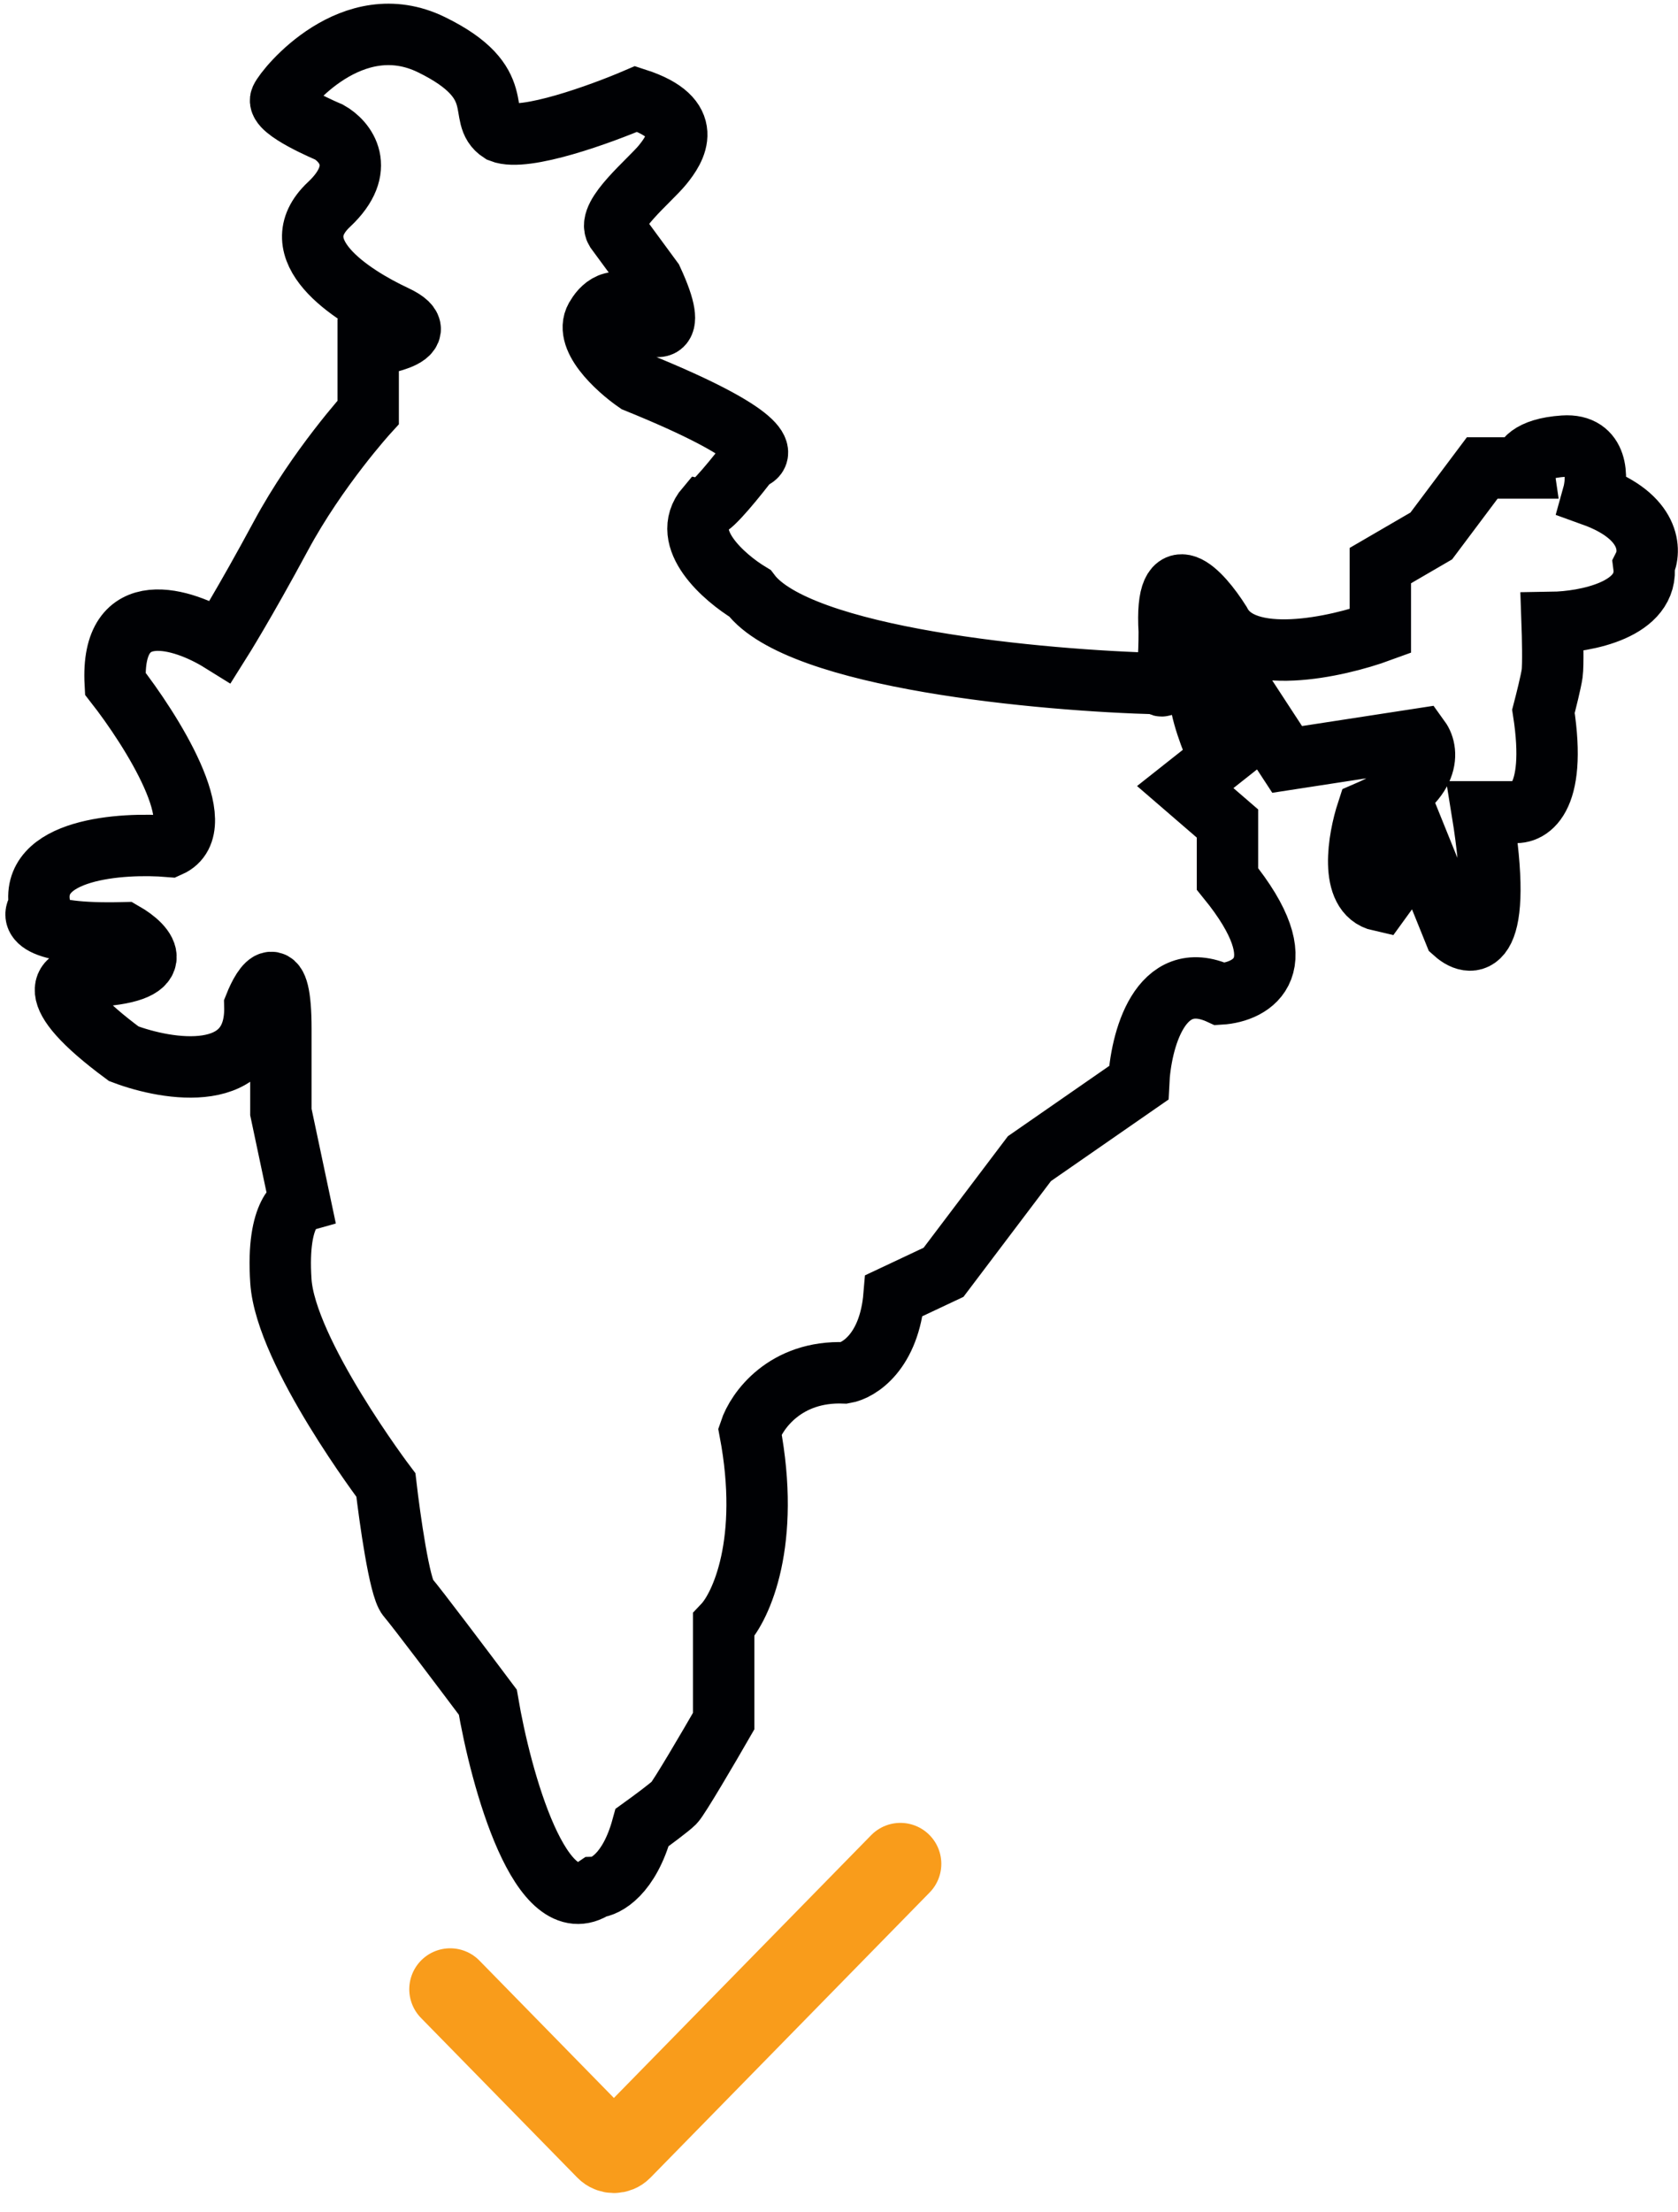 <svg width="41" height="54" viewBox="0 0 41 54" fill="none" xmlns="http://www.w3.org/2000/svg">
<path d="M12.236 3.225C12.825 3.46 14.688 2.783 15.546 2.415C17.006 2.887 16.508 3.634 16.188 4.026C15.868 4.417 14.825 5.259 15.05 5.627L15.939 6.836C16.622 8.313 15.963 8.036 15.548 7.713C15.121 7.125 14.73 7.468 14.587 7.713C14.217 8.216 15.073 8.998 15.548 9.327C18.735 10.617 18.726 11.121 18.323 11.212C18.026 11.603 17.398 12.386 17.256 12.386C16.601 13.154 17.694 14.105 18.323 14.485C19.518 16.079 25.485 16.62 28.32 16.691C28.402 16.834 28.569 16.776 28.569 15.41C28.455 13.475 29.351 14.461 29.814 15.197C30.383 16.306 32.66 15.801 33.727 15.41V13.809L34.972 13.085L36.217 11.425H37.213C37.19 11.271 37.356 10.949 38.209 10.892C39.063 10.835 39.04 11.675 38.921 12.101C40.344 12.614 40.344 13.453 40.166 13.809C40.309 14.89 38.731 15.185 37.925 15.197C37.937 15.528 37.953 16.242 37.925 16.442C37.897 16.641 37.771 17.141 37.712 17.367C38.053 19.558 37.332 19.916 36.929 19.821H36.217C36.758 23.149 35.992 23.177 35.541 22.774L34.688 20.665L33.727 21.991C32.959 21.821 33.193 20.474 33.407 19.821C34.972 19.146 34.913 18.354 34.688 18.043L31.45 18.541L30.241 16.691C28.789 15.781 29.351 17.545 29.814 18.541L28.96 19.216L29.992 20.106V21.458C31.728 23.592 30.596 24.221 29.814 24.268C28.334 23.585 27.869 25.43 27.822 26.438L25.153 28.288L23.054 31.063L21.845 31.632C21.731 32.998 20.991 33.459 20.635 33.518C19.184 33.461 18.489 34.443 18.323 34.941C18.835 37.645 18.109 39.222 17.682 39.672V42.02C17.327 42.637 16.587 43.899 16.473 44.013C16.359 44.127 15.904 44.463 15.69 44.617C15.377 45.756 14.801 46.064 14.552 46.076C13.214 46.987 12.239 43.444 11.919 41.558C11.35 40.799 10.162 39.224 9.963 38.997C9.763 38.769 9.524 37.075 9.429 36.257C9.429 36.257 6.978 33.019 6.863 31.277C6.747 29.535 7.33 29.356 7.33 29.356L6.863 27.15V25.122C6.863 23.386 6.439 24.019 6.227 24.553C6.284 26.485 4.116 26.141 3.024 25.727C0.946 24.19 1.59 23.829 2.171 23.841C4.192 23.756 3.582 23.094 3.024 22.774C0.804 22.831 0.734 22.373 0.976 22.137C0.682 20.724 2.963 20.567 4.14 20.665C5.2 20.194 3.699 17.82 2.816 16.691C2.698 14.513 4.483 15.097 5.391 15.661C5.391 15.661 5.968 14.746 6.863 13.085C7.757 11.425 8.996 10.068 8.996 10.068V8.449C8.996 8.449 10.765 8.231 9.659 7.713C8.553 7.195 6.863 6.094 8.04 4.991C8.982 4.108 8.433 3.445 8.04 3.225C8.04 3.225 6.74 2.685 6.863 2.415C6.985 2.145 8.611 0.148 10.542 1.091C12.473 2.033 11.622 2.832 12.236 3.225Z" stroke="#000104" stroke-width="1.5"/>
<path d="M11 48.567L14.821 52.467C14.919 52.567 15.081 52.567 15.179 52.467L22 45.505" stroke="#F99C1B" stroke-width="2" stroke-linecap="round"/>
</svg>
